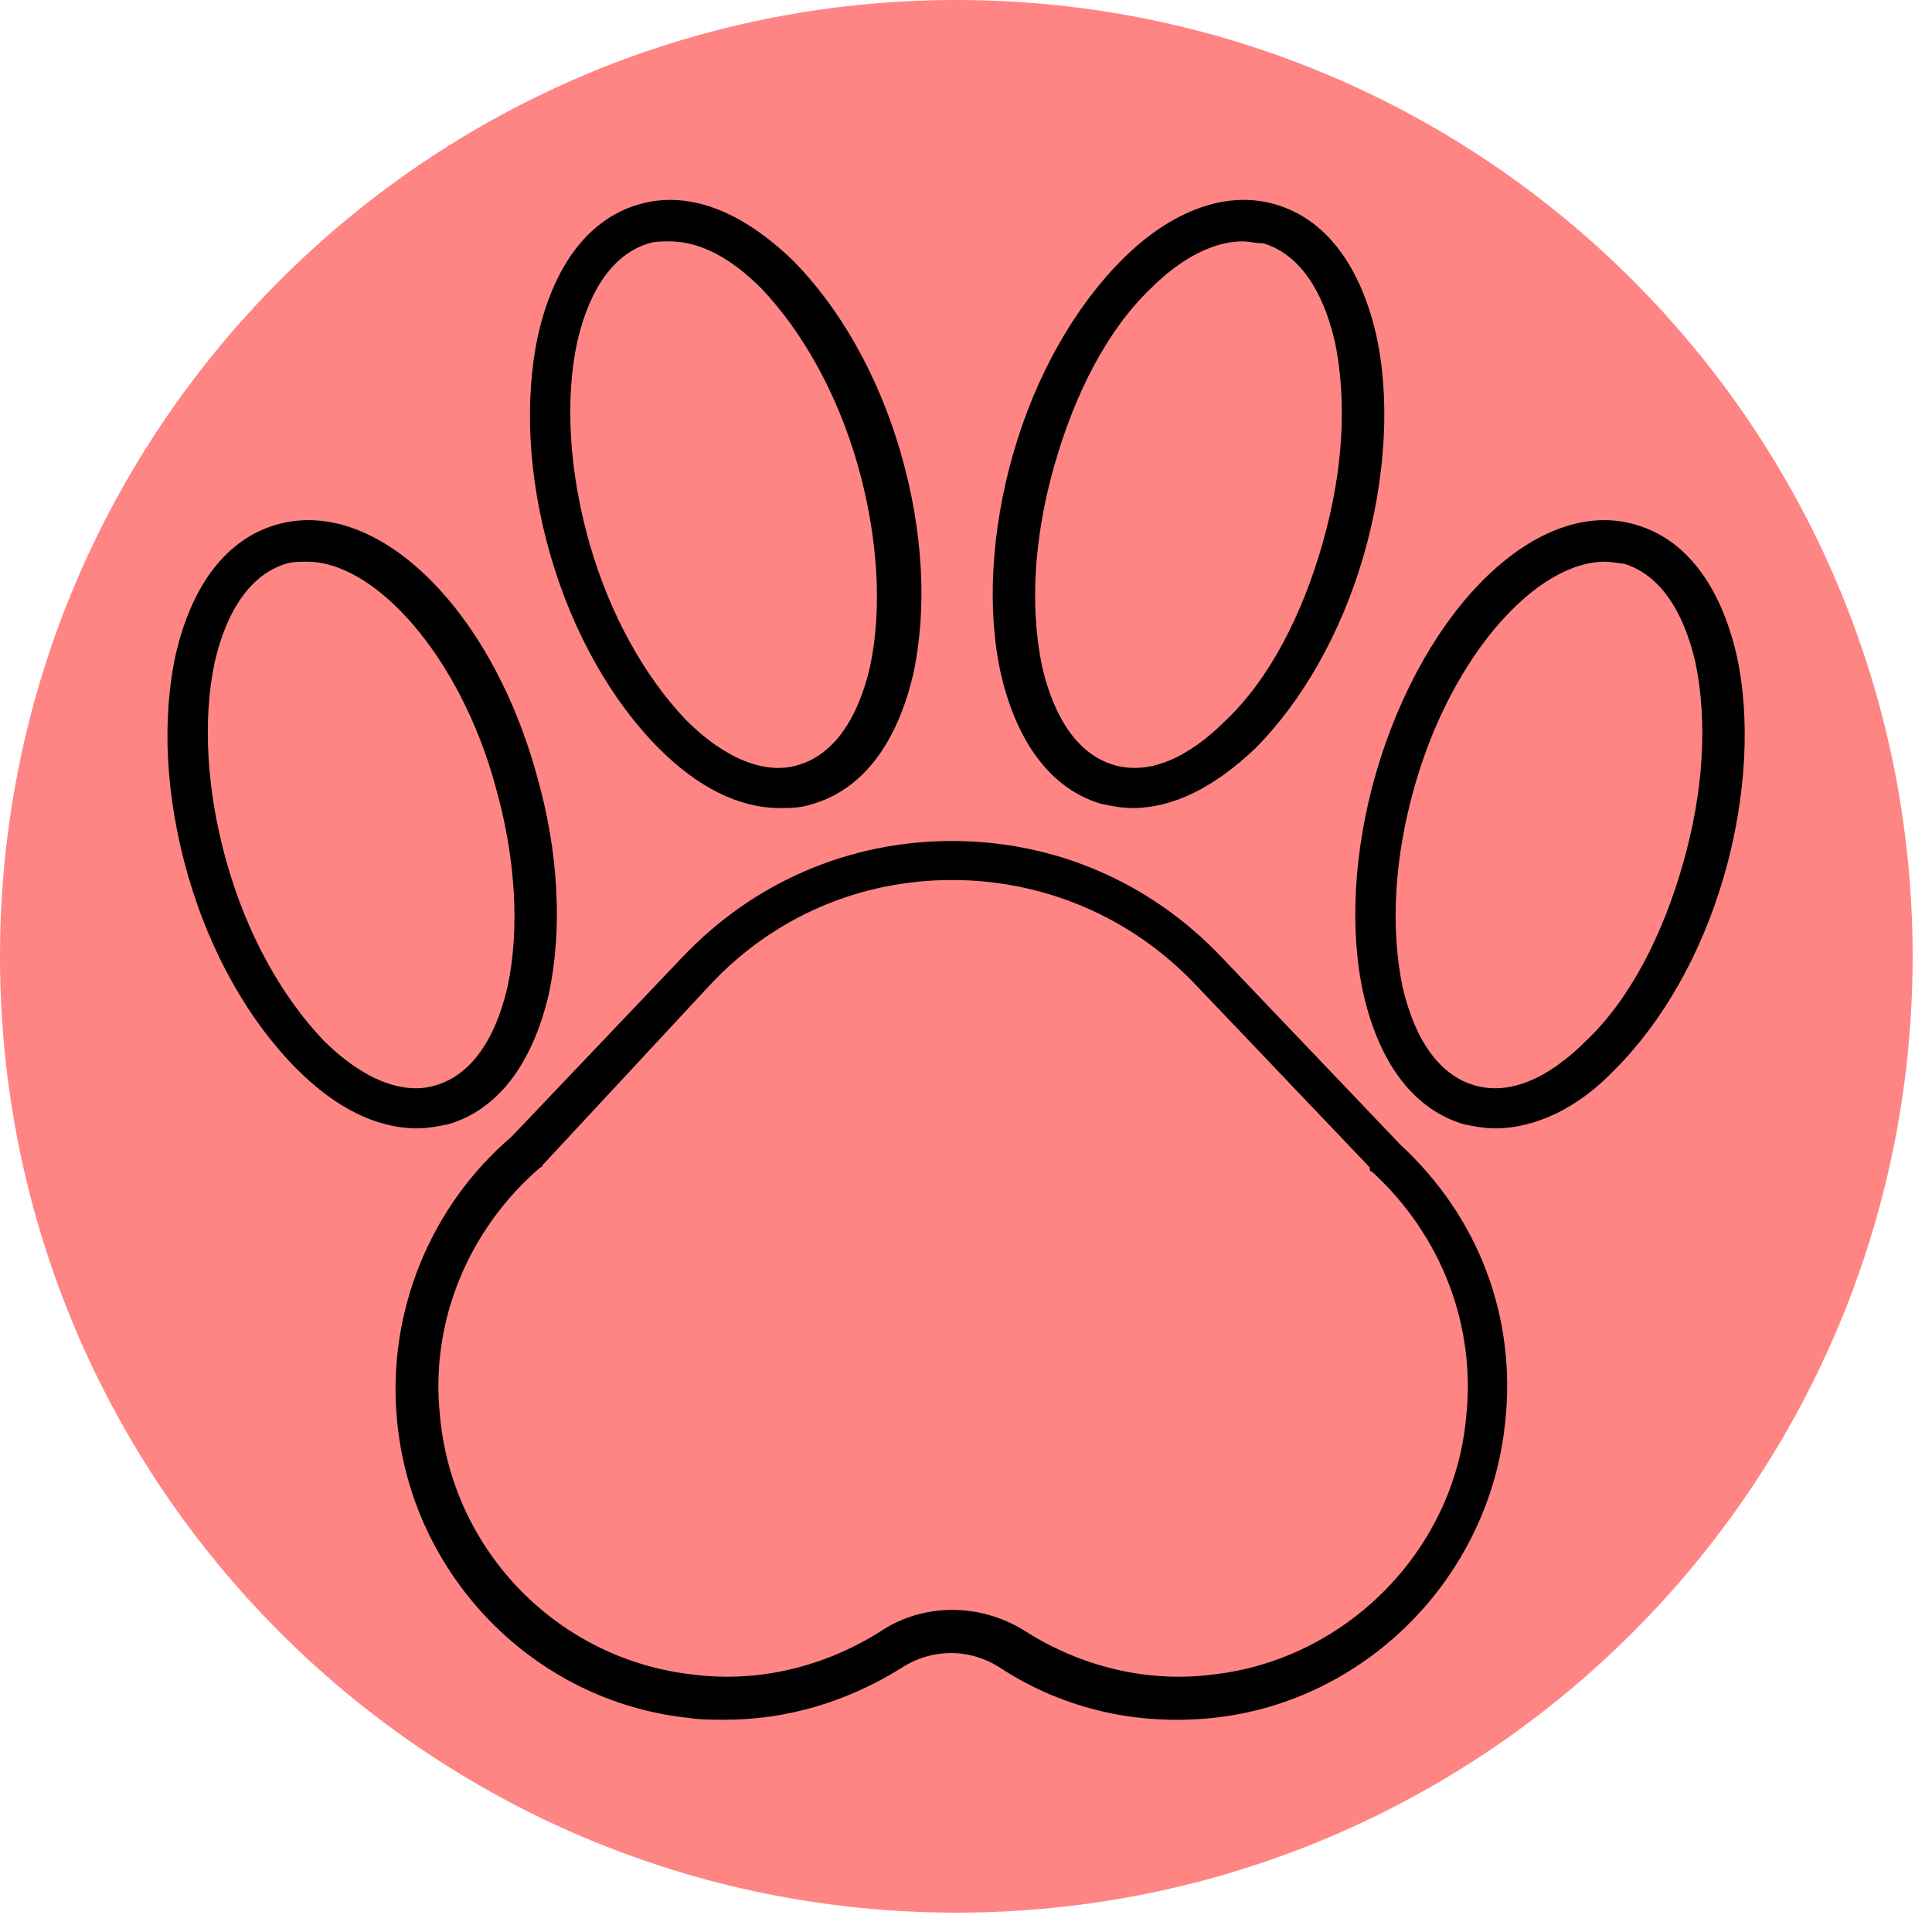 <svg xmlns="http://www.w3.org/2000/svg" xmlns:xlink="http://www.w3.org/1999/xlink" width="66" zoomAndPan="magnify" viewBox="0 0 49.5 49.5" height="66" preserveAspectRatio="xMidYMid meet" version="1.0"><defs><clipPath id="5df8211e1f"><path d="M 0 0 L 49.004 0 L 49.004 49.004 L 0 49.004 Z M 0 0 " clip-rule="nonzero"/></clipPath><clipPath id="b3fbdd3b13"><path d="M 24.504 0 C 10.969 0 0 10.969 0 24.504 C 0 38.035 10.969 49.004 24.504 49.004 C 38.035 49.004 49.004 38.035 49.004 24.504 C 49.004 10.969 38.035 0 24.504 0 Z M 24.504 0 " clip-rule="nonzero"/></clipPath><clipPath id="d054871d84"><path d="M 10 21 L 39 21 L 39 44.219 L 10 44.219 Z M 10 21 " clip-rule="nonzero"/></clipPath><clipPath id="33b11382e3"><path d="M 34 13 L 44.914 13 L 44.914 29 L 34 29 Z M 34 13 " clip-rule="nonzero"/></clipPath><clipPath id="2c151eb2a6"><path d="M 4.078 13 L 15 13 L 15 29 L 4.078 29 Z M 4.078 13 " clip-rule="nonzero"/></clipPath></defs><g clip-path="url(#5df8211e1f)"><g clip-path="url(#b3fbdd3b13)"><path fill="#ff8585" d="M 0 0 L 49.004 0 L 49.004 49.004 L 0 49.004 Z M 0 0 " fill-opacity="1" fill-rule="nonzero"/></g></g><g clip-path="url(#d054871d84)"><path fill="#000000" d="M 18.566 44.062 C 18.25 44.062 17.938 44.062 17.621 44.012 C 13.688 43.59 10.539 40.379 10.172 36.383 C 9.91 33.645 11.012 30.91 13.109 29.121 L 17.465 24.543 C 19.301 22.598 21.766 21.547 24.391 21.547 C 27.016 21.547 29.48 22.598 31.316 24.543 L 35.883 29.332 C 37.875 31.172 38.871 33.75 38.559 36.488 C 38.137 40.434 34.988 43.59 31.105 44.012 C 29.164 44.219 27.277 43.801 25.648 42.746 C 24.863 42.223 23.867 42.223 23.078 42.746 C 21.715 43.59 20.191 44.062 18.566 44.062 Z M 13.895 29.859 C 13.895 29.91 13.844 29.91 13.844 29.91 C 12.008 31.488 11.012 33.855 11.273 36.277 C 11.586 39.75 14.316 42.535 17.777 42.906 C 19.457 43.117 21.137 42.695 22.555 41.801 C 23.656 41.062 25.125 41.062 26.281 41.801 C 27.695 42.695 29.375 43.117 31.055 42.906 C 34.465 42.535 37.246 39.75 37.562 36.328 C 37.824 33.961 36.93 31.648 35.148 30.016 C 35.094 30.016 35.094 29.965 35.094 29.91 L 30.582 25.176 C 28.957 23.492 26.75 22.547 24.391 22.547 C 22.027 22.547 19.824 23.492 18.199 25.227 Z M 13.895 29.859 " fill-opacity="1" fill-rule="nonzero"/></g><path fill="#000000" d="M 29.008 20.703 C 28.746 20.703 28.484 20.652 28.223 20.598 C 26.961 20.23 26.07 19.074 25.648 17.285 C 25.281 15.652 25.387 13.602 25.965 11.602 C 26.543 9.602 27.539 7.867 28.746 6.656 C 30.004 5.395 31.422 4.867 32.68 5.238 C 33.941 5.605 34.832 6.762 35.254 8.551 C 35.621 10.184 35.516 12.234 34.938 14.234 C 34.359 16.23 33.363 17.969 32.156 19.18 C 31.105 20.176 30.059 20.703 29.008 20.703 Z M 31.84 6.184 C 31.105 6.184 30.266 6.605 29.48 7.395 C 28.379 8.445 27.539 10.078 27.016 11.918 C 26.488 13.758 26.383 15.547 26.699 17.074 C 27.016 18.441 27.645 19.336 28.535 19.598 C 29.426 19.863 30.426 19.441 31.422 18.441 C 32.523 17.391 33.363 15.758 33.887 13.918 C 34.414 12.074 34.516 10.285 34.203 8.762 C 33.887 7.395 33.258 6.5 32.367 6.234 C 32.156 6.234 32 6.184 31.84 6.184 Z M 31.84 6.184 " fill-opacity="1" fill-rule="nonzero"/><g clip-path="url(#33b11382e3)"><path fill="#000000" d="M 38.297 28.91 C 38.031 28.91 37.77 28.859 37.508 28.805 C 36.25 28.438 35.355 27.281 34.938 25.492 C 34.57 23.859 34.676 21.809 35.254 19.809 C 36.512 15.496 39.449 12.707 41.914 13.445 C 43.176 13.812 44.066 14.969 44.488 16.758 C 44.855 18.391 44.75 20.441 44.172 22.441 C 43.594 24.438 42.598 26.176 41.391 27.387 C 40.445 28.387 39.344 28.91 38.297 28.91 Z M 41.129 14.391 C 39.344 14.391 37.195 16.812 36.25 20.125 C 35.723 21.965 35.621 23.754 35.934 25.281 C 36.25 26.648 36.879 27.543 37.77 27.805 C 38.664 28.07 39.66 27.648 40.656 26.648 C 41.758 25.598 42.598 23.965 43.121 22.125 C 43.648 20.281 43.754 18.496 43.438 16.969 C 43.121 15.602 42.492 14.707 41.602 14.441 C 41.496 14.441 41.285 14.391 41.129 14.391 Z M 41.129 14.391 " fill-opacity="1" fill-rule="nonzero"/></g><path fill="#000000" d="M 19.984 20.703 C 18.934 20.703 17.883 20.176 16.887 19.18 C 15.68 17.969 14.684 16.23 14.105 14.234 C 13.527 12.234 13.426 10.234 13.793 8.551 C 14.211 6.762 15.102 5.605 16.363 5.238 C 17.621 4.867 18.984 5.395 20.297 6.656 C 21.504 7.867 22.5 9.602 23.078 11.602 C 23.656 13.602 23.762 15.602 23.395 17.285 C 22.973 19.074 22.082 20.23 20.824 20.598 C 20.508 20.703 20.246 20.703 19.984 20.703 Z M 17.148 6.184 C 16.992 6.184 16.781 6.184 16.625 6.234 C 15.734 6.5 15.102 7.395 14.789 8.762 C 14.473 10.234 14.578 12.074 15.102 13.918 C 15.629 15.758 16.52 17.336 17.57 18.441 C 18.566 19.441 19.617 19.863 20.457 19.598 C 21.348 19.336 21.977 18.441 22.293 17.074 C 22.605 15.602 22.5 13.758 21.977 11.918 C 21.453 10.078 20.559 8.5 19.512 7.395 C 18.723 6.605 17.938 6.184 17.148 6.184 Z M 17.148 6.184 " fill-opacity="1" fill-rule="nonzero"/><g clip-path="url(#2c151eb2a6)"><path fill="#000000" d="M 10.695 28.91 C 9.645 28.91 8.598 28.387 7.602 27.387 C 6.395 26.176 5.395 24.438 4.82 22.441 C 4.242 20.441 4.137 18.441 4.504 16.758 C 4.922 14.969 5.816 13.812 7.074 13.445 C 9.594 12.707 12.531 15.496 13.738 19.809 C 14.316 21.809 14.422 23.809 14.055 25.492 C 13.633 27.281 12.742 28.438 11.484 28.805 C 11.219 28.859 10.957 28.91 10.695 28.91 Z M 7.863 14.391 C 7.703 14.391 7.496 14.391 7.336 14.441 C 6.445 14.707 5.816 15.602 5.5 16.969 C 5.188 18.441 5.289 20.281 5.816 22.125 C 6.34 23.965 7.23 25.543 8.281 26.648 C 9.277 27.648 10.328 28.07 11.168 27.805 C 12.059 27.543 12.688 26.648 13.004 25.281 C 13.32 23.809 13.215 21.965 12.688 20.125 C 11.797 16.863 9.645 14.391 7.863 14.391 Z M 7.863 14.391 " fill-opacity="1" fill-rule="nonzero"/></g></svg>